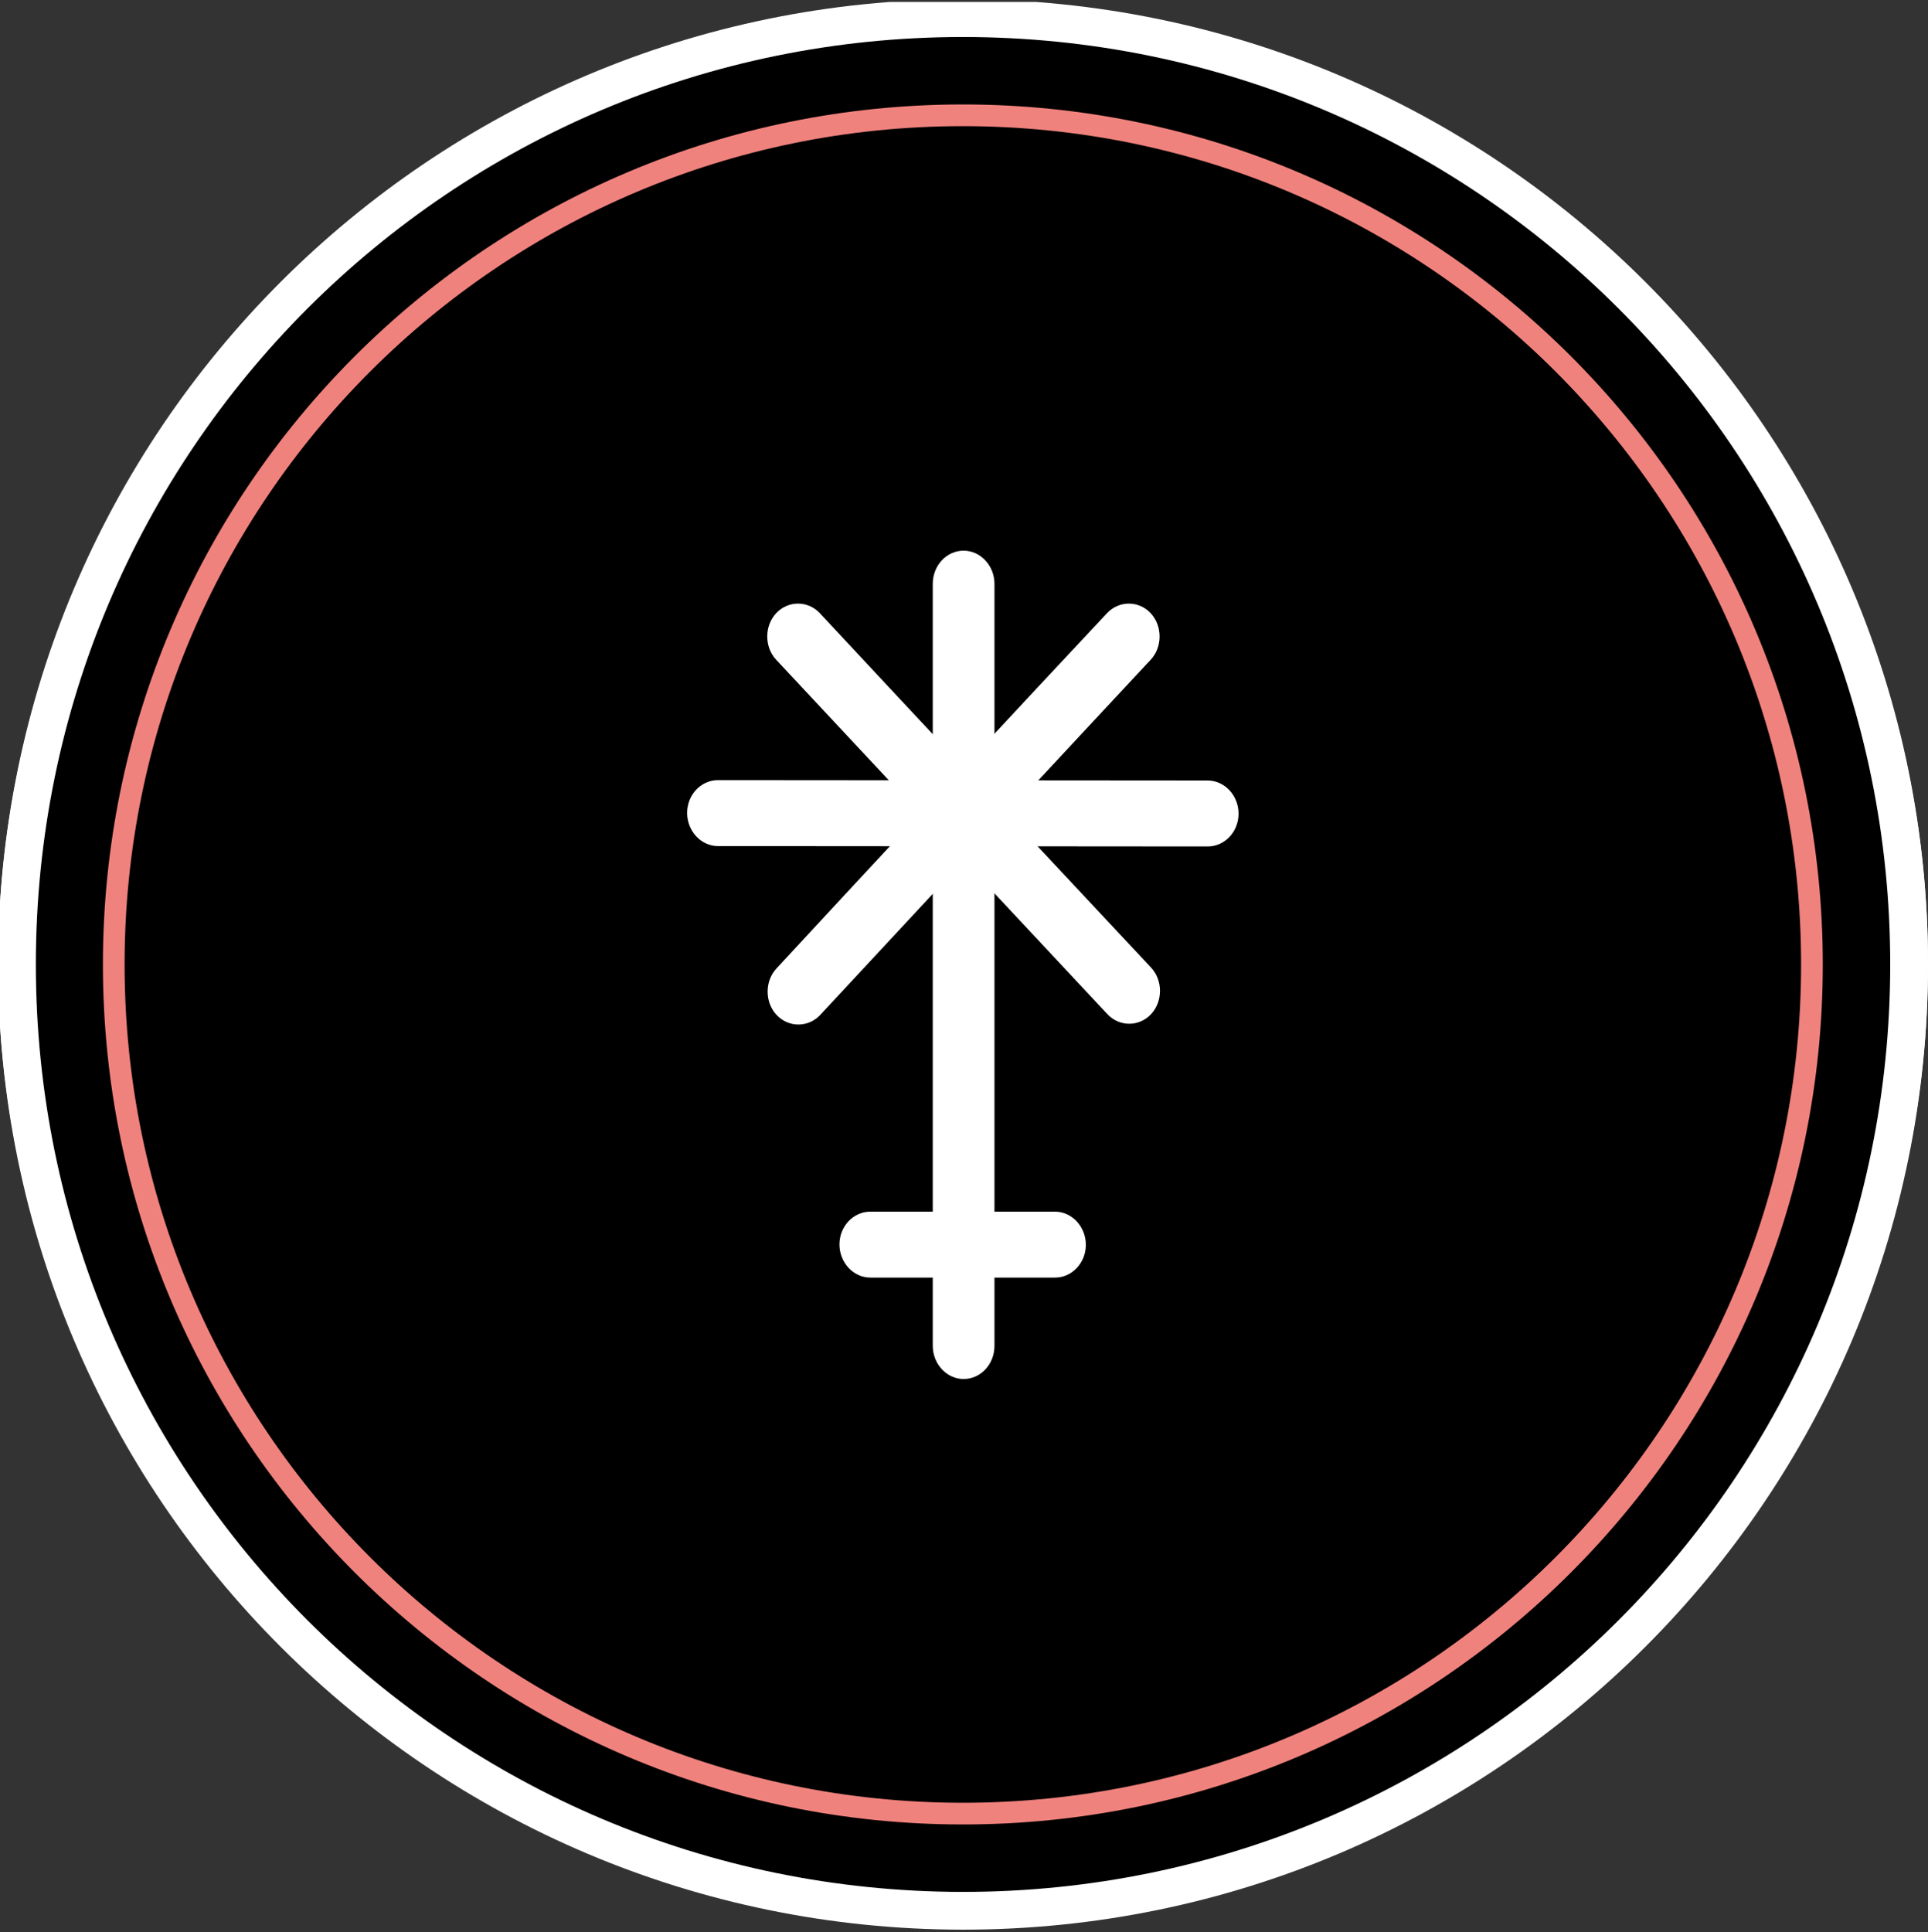 <svg width="500" height="501" viewBox="0 0 500 501" fill="none" xmlns="http://www.w3.org/2000/svg">
<rect x="0" y="0" width="500" height="501" fill="#333333" stroke="none"/>
<g clip-path="url(#clip0_1_7263)">
<path d="M249.7 497.5C388 497.5 500 386.7 500 250C500 113.3 388 2.5 249.7 2.5C111.5 2.5 -0.5 113.3 -0.5 250C-0.5 386.7 111.5 497.5 249.7 497.5Z" fill="white"/>
<path d="M495.1 250.1C495.1 385.6 385.2 495.5 249.7 495.5C114.2 495.4 4.4 385.6 4.4 250.1C4.4 114.6 114.2 4.7 249.7 4.7C385.3 4.7 495.1 114.6 495.1 250.1Z" fill="black" stroke="white" stroke-width="9.793"/>
<path fill-rule="evenodd" clip-rule="evenodd" d="M257.9 151.4C257.9 146.7 254.3 142.8 249.9 142.8C245.5 142.8 241.9 146.6 241.9 151.4C241.9 185.9 241.9 314.5 241.9 349C241.9 353.7 245.5 357.6 249.9 357.6C254.3 357.6 257.9 353.8 257.9 349C257.9 314.5 257.9 185.9 257.9 151.4Z" fill="white"/>
<path fill-rule="evenodd" clip-rule="evenodd" d="M225.7 314.2C221.3 314.2 217.7 318 217.7 322.7C217.7 327.4 221.3 331.3 225.7 331.3C238 331.3 261.3 331.3 273.6 331.3C278 331.3 281.6 327.5 281.6 322.8C281.6 318.1 278 314.2 273.6 314.2C261.3 314.2 238 314.2 225.7 314.2Z" fill="white"/>
<path fill-rule="evenodd" clip-rule="evenodd" d="M186.2 202.3C181.8 202.3 178.2 206.1 178.2 210.8C178.2 215.5 181.8 219.4 186.2 219.4C211.3 219.4 288.2 219.5 313.2 219.5C317.6 219.5 321.2 215.7 321.2 211C321.2 206.3 317.6 202.4 313.2 202.4C288.2 202.4 211.3 202.3 186.2 202.3Z" fill="white"/>
<path fill-rule="evenodd" clip-rule="evenodd" d="M212.6 159C209.5 155.7 204.4 155.7 201.3 159C198.2 162.3 198.2 167.8 201.3 171.1C218.5 189.5 270 244.6 287.2 263C290.3 266.3 295.4 266.3 298.5 263C301.6 259.7 301.6 254.2 298.5 250.9C281.3 232.5 229.7 177.4 212.6 159Z" fill="white"/>
<path fill-rule="evenodd" clip-rule="evenodd" d="M201.4 251.1C198.3 254.4 198.3 259.9 201.4 263.2C204.5 266.5 209.6 266.5 212.7 263.2C229.8 244.8 281.2 189.5 298.4 171.1C301.5 167.8 301.5 162.3 298.4 159C295.3 155.7 290.2 155.7 287.1 159C269.9 177.3 218.5 232.6 201.4 251.1Z" fill="white"/>
<path d="M249.7 470.3C371.3 470.3 469.9 371.7 469.9 250.1C469.9 128.5 371.4 29.9 249.7 29.9C128 29.9 29.5 128.5 29.5 250.1C29.5 371.7 128.1 470.3 249.7 470.3Z" stroke="#F0827D" stroke-width="5.626"/>
</g>
<defs>
<clipPath id="clip0_1_7263">
<rect width="500" height="500" fill="white" transform="translate(0 0.5)"/>
</clipPath>
</defs>
</svg>
